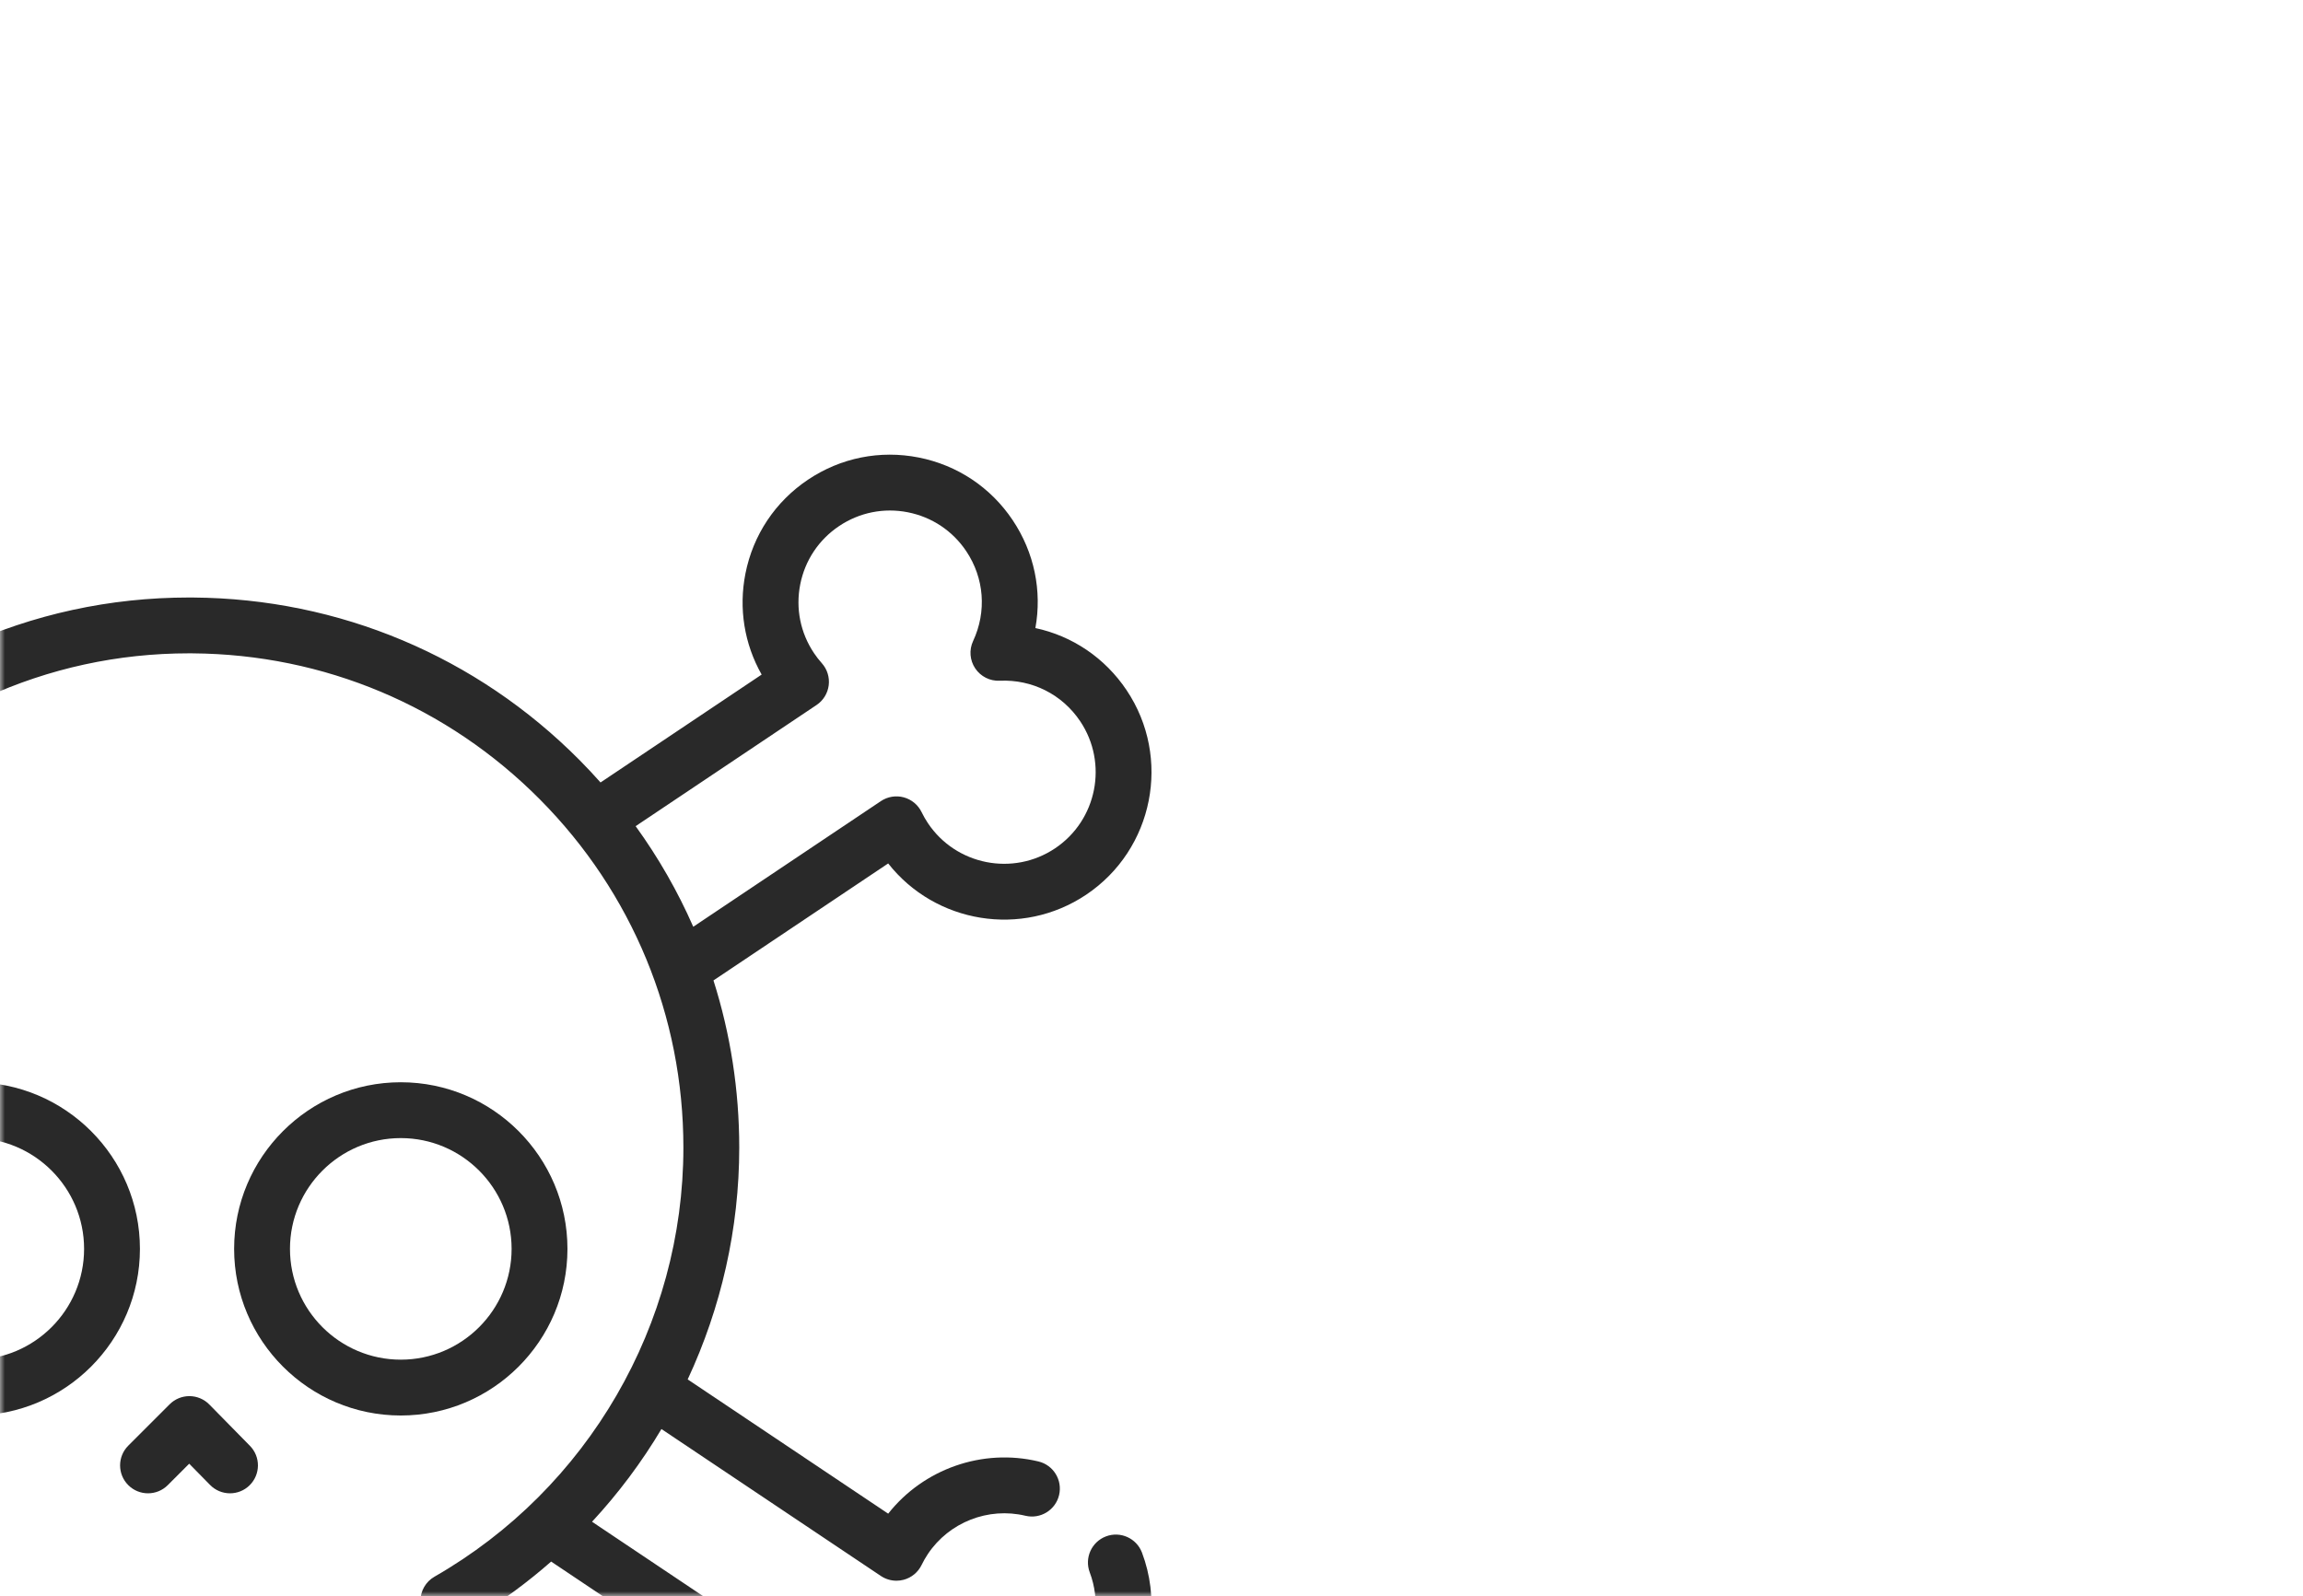 <svg width="238" height="165" viewBox="0 0 238 165" fill="none" xmlns="http://www.w3.org/2000/svg">
<mask id="mask0" mask-type="alpha" maskUnits="userSpaceOnUse" x="0" y="0" width="238" height="165">
<rect width="238" height="165" rx="16" fill="#212121"/>
</mask>
<g mask="url(#mask0)">
<path d="M118.017 160.498C117.454 159.007 115.787 158.256 114.297 158.819C112.806 159.383 112.055 161.048 112.618 162.54C113.701 165.403 113.332 168.628 111.631 171.168C109.77 173.947 106.663 175.511 103.312 175.358C102.297 175.305 101.343 175.795 100.78 176.634C100.218 177.474 100.136 178.546 100.563 179.462C101.982 182.498 101.716 185.97 99.855 188.749C98.447 190.851 96.306 192.278 93.825 192.769C91.343 193.26 88.82 192.755 86.718 191.347C82.38 188.442 81.215 182.548 84.121 178.21C84.362 177.85 84.635 177.499 84.932 177.166C85.487 176.543 85.746 175.71 85.642 174.882C85.537 174.054 85.078 173.311 84.385 172.847L61.184 157.306C63.91 154.364 66.313 151.151 68.356 147.722L91.037 162.914C91.517 163.235 92.077 163.402 92.643 163.402C92.895 163.402 93.149 163.369 93.397 163.302C94.203 163.084 94.875 162.528 95.239 161.777C95.435 161.374 95.656 160.988 95.897 160.629C98.091 157.354 102.138 155.77 105.97 156.686C107.52 157.058 109.078 156.102 109.449 154.552C109.82 153.002 108.864 151.444 107.314 151.073C101.528 149.689 95.435 151.847 91.789 156.471L71.068 142.592C74.515 135.192 76.396 127.031 76.396 118.627C76.396 112.677 75.484 106.865 73.732 101.349L91.788 89.255C96.66 95.452 105.589 96.947 112.245 92.49C119.228 87.813 121.103 78.328 116.427 71.346C114.182 67.996 110.813 65.74 107 64.924C107.697 61.089 106.895 57.114 104.65 53.764C102.385 50.382 98.938 48.084 94.944 47.294C90.951 46.504 86.889 47.317 83.506 49.583C80.124 51.849 77.826 55.295 77.036 59.289C76.323 62.898 76.918 66.564 78.711 69.732L62.062 80.884C61.358 80.093 60.632 79.316 59.88 78.559C49.235 67.84 35.057 61.877 19.957 61.767C19.814 61.766 19.673 61.765 19.531 61.765C11.358 61.765 3.456 63.484 -3.963 66.876C-5.412 67.539 -6.05 69.251 -5.387 70.7C-4.724 72.15 -3.012 72.788 -1.563 72.125C5.098 69.079 12.192 67.536 19.532 67.536C19.659 67.536 19.787 67.537 19.914 67.538C33.481 67.637 46.22 72.995 55.785 82.626C65.354 92.261 70.624 105.046 70.624 118.627C70.624 136.893 60.768 153.89 44.901 162.985C44.003 163.499 43.45 164.454 43.45 165.489V178.666C43.45 181.741 40.949 184.242 37.874 184.242H35.66V175.695C35.66 174.102 34.368 172.81 32.774 172.81C31.179 172.81 29.888 174.102 29.888 175.695V184.242H22.419V175.695C22.419 174.102 21.128 172.81 19.533 172.81C17.939 172.81 16.648 174.102 16.648 175.695V184.242H9.179V175.695C9.179 174.102 7.887 172.81 6.293 172.81C4.699 172.81 3.407 174.102 3.407 175.695V184.242H1.192C-1.882 184.242 -4.383 181.741 -4.383 178.666V165.489C-4.383 164.454 -4.937 163.499 -5.834 162.985C-21.701 153.89 -31.558 136.893 -31.558 118.627C-31.558 102.568 -23.793 87.221 -10.787 77.576C-9.507 76.627 -9.239 74.819 -10.188 73.539C-11.138 72.259 -12.945 71.991 -14.226 72.94C-17.127 75.092 -19.79 77.503 -22.2 80.122L-37.712 69.732C-35.918 66.564 -35.323 62.899 -36.036 59.289C-36.826 55.295 -39.124 51.849 -42.506 49.583C-45.888 47.318 -49.951 46.505 -53.944 47.294C-57.938 48.084 -61.385 50.381 -63.65 53.764C-65.894 57.114 -66.697 61.089 -66 64.924C-69.812 65.74 -73.182 67.995 -75.426 71.346C-80.103 78.327 -78.227 87.813 -71.245 92.49C-64.589 96.947 -55.659 95.452 -50.788 89.254L-34.252 100.33C-36.26 106.171 -37.329 112.349 -37.329 118.627C-37.329 127.405 -35.28 135.917 -31.534 143.574L-50.788 156.47C-55.66 150.273 -64.589 148.778 -71.245 153.235C-78.228 157.912 -80.103 167.397 -75.427 174.379C-73.182 177.73 -69.813 179.985 -66 180.8C-66.697 184.636 -65.895 188.611 -63.651 191.961C-61.385 195.343 -57.938 197.641 -53.944 198.431C-52.948 198.628 -51.949 198.725 -50.956 198.725C-47.967 198.725 -45.045 197.843 -42.506 196.142C-35.85 191.684 -33.835 182.856 -37.712 175.993L-17.043 162.149C-14.889 163.965 -12.592 165.636 -10.155 167.131V178.666C-10.155 184.923 -5.065 190.013 1.192 190.013H37.874C44.131 190.013 49.222 184.923 49.222 178.666V167.131C51.981 165.438 54.563 163.523 56.957 161.422L78.711 175.994C74.834 182.857 76.85 191.685 83.506 196.142C86.045 197.843 88.966 198.725 91.956 198.725C92.948 198.725 93.948 198.628 94.944 198.431C98.938 197.641 102.384 195.343 104.65 191.961C106.894 188.611 107.697 184.636 107 180.801C110.812 179.985 114.182 177.73 116.426 174.379C119.164 170.293 119.758 165.104 118.017 160.498ZM-50.037 82.811C-50.73 82.346 -51.592 82.205 -52.397 82.423C-53.202 82.641 -53.874 83.197 -54.239 83.948C-54.434 84.35 -54.656 84.737 -54.897 85.096C-57.802 89.434 -63.695 90.6 -68.033 87.694C-72.371 84.788 -73.537 78.895 -70.631 74.557C-68.769 71.778 -65.661 70.213 -62.312 70.367C-61.297 70.419 -60.342 69.93 -59.78 69.091C-59.218 68.251 -59.135 67.179 -59.563 66.263C-60.981 63.227 -60.716 59.755 -58.855 56.975C-57.447 54.874 -55.305 53.447 -52.824 52.956C-50.343 52.465 -47.819 52.97 -45.718 54.378C-43.617 55.785 -42.189 57.927 -41.698 60.408C-41.208 62.889 -41.712 65.413 -43.12 67.515C-43.361 67.875 -43.634 68.226 -43.931 68.559C-44.487 69.182 -44.746 70.015 -44.641 70.843C-44.536 71.671 -44.078 72.414 -43.384 72.878L-25.911 84.581C-28.314 87.79 -30.37 91.237 -32.049 94.858L-50.037 82.811ZM-43.384 172.846C-44.078 173.311 -44.536 174.054 -44.642 174.882C-44.746 175.71 -44.488 176.543 -43.932 177.166C-43.635 177.499 -43.362 177.85 -43.12 178.21C-41.713 180.312 -41.208 182.835 -41.699 185.316C-42.189 187.797 -43.617 189.939 -45.718 191.346C-47.819 192.754 -50.345 193.259 -52.825 192.768C-55.306 192.277 -57.447 190.85 -58.855 188.749C-60.717 185.969 -60.981 182.497 -59.563 179.461C-59.136 178.546 -59.218 177.473 -59.78 176.634C-60.342 175.794 -61.311 175.303 -62.312 175.357C-65.661 175.51 -68.77 173.946 -70.631 171.167C-73.537 166.829 -72.371 160.936 -68.034 158.03C-63.696 155.125 -57.803 156.29 -54.897 160.628C-54.656 160.988 -54.435 161.374 -54.239 161.776C-53.874 162.527 -53.203 163.083 -52.397 163.301C-51.592 163.519 -50.731 163.378 -50.037 162.914L-28.727 148.64C-26.618 152.031 -24.158 155.207 -21.372 158.102L-43.384 172.846ZM84.385 72.878C85.079 72.414 85.537 71.671 85.642 70.843C85.747 70.015 85.488 69.182 84.932 68.559C84.635 68.226 84.362 67.875 84.121 67.514C82.713 65.413 82.208 62.889 82.699 60.408C83.19 57.927 84.617 55.785 86.719 54.378C88.82 52.971 91.345 52.465 93.825 52.956C96.306 53.447 98.448 54.875 99.855 56.976C101.717 59.755 101.982 63.227 100.564 66.264C100.136 67.179 100.219 68.251 100.781 69.091C101.343 69.93 102.303 70.417 103.313 70.368C106.661 70.217 109.77 71.778 111.632 74.558C114.537 78.895 113.372 84.788 109.034 87.694C104.696 90.6 98.803 89.434 95.897 85.096C95.656 84.737 95.435 84.35 95.239 83.948C94.875 83.197 94.203 82.641 93.397 82.423C92.592 82.205 91.731 82.347 91.037 82.811L71.644 95.801C70.043 92.149 68.05 88.666 65.689 85.401L84.385 72.878Z" fill="#292929"/>
<path d="M-2.762 111.875C-12.26 111.875 -19.986 119.602 -19.986 129.099C-19.986 138.596 -12.26 146.323 -2.762 146.323C6.735 146.323 14.461 138.596 14.461 129.099C14.461 119.602 6.735 111.875 -2.762 111.875ZM-2.762 140.551C-9.077 140.551 -14.214 135.414 -14.214 129.099C-14.214 122.784 -9.077 117.647 -2.762 117.647C3.552 117.647 8.69 122.784 8.69 129.099C8.69 135.414 3.552 140.551 -2.762 140.551Z" fill="#292929"/>
<path d="M41.419 146.323C50.916 146.323 58.643 138.596 58.643 129.099C58.643 119.602 50.916 111.875 41.419 111.875C31.922 111.875 24.195 119.602 24.195 129.099C24.195 138.596 31.922 146.323 41.419 146.323ZM41.419 117.647C47.734 117.647 52.871 122.784 52.871 129.099C52.871 135.414 47.734 140.551 41.419 140.551C35.104 140.551 29.967 135.414 29.967 129.099C29.967 122.784 35.104 117.647 41.419 117.647Z" fill="#292929"/>
<path d="M19.584 144.32C19.58 144.32 19.576 144.32 19.572 144.32C18.807 144.32 18.072 144.624 17.531 145.166L13.257 149.44C12.129 150.567 12.129 152.394 13.256 153.521C13.82 154.085 14.559 154.366 15.297 154.366C16.036 154.366 16.774 154.085 17.338 153.521L19.553 151.306L21.711 153.503C22.829 154.64 24.656 154.656 25.792 153.539C26.929 152.422 26.946 150.595 25.829 149.458L21.631 145.184C21.091 144.635 20.354 144.324 19.584 144.32Z" fill="#292929"/>
</g>
</svg>
